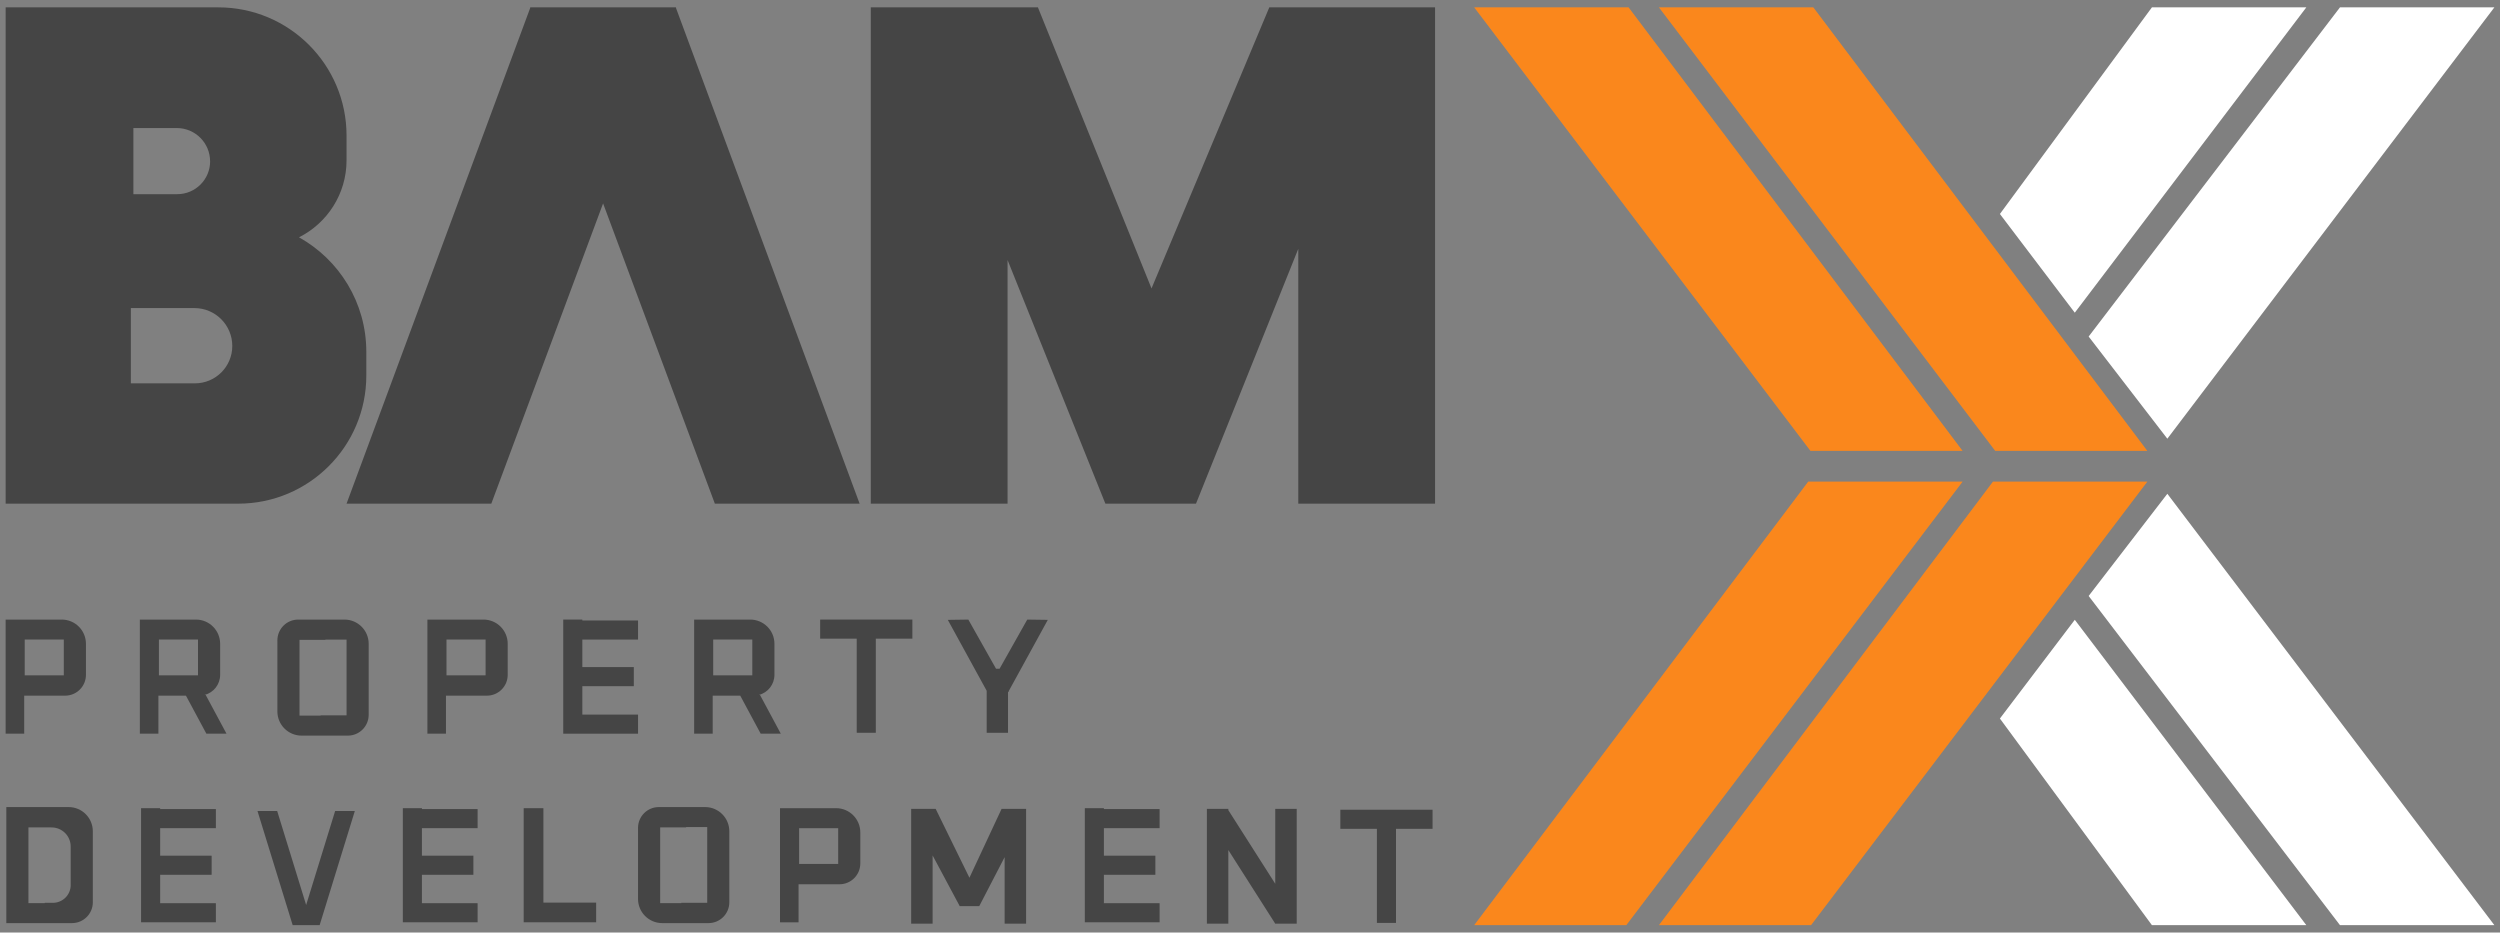 <?xml version="1.0" encoding="UTF-8"?>
<svg id="Layer_1" data-name="Layer 1" xmlns="http://www.w3.org/2000/svg" viewBox="0 0 920.31 343.28">
  <rect x="0" y="0" width="920.31" height="343.28" fill="#808080" stroke="none"/>
  <defs>
    <style>
      .cls-1 {
        fill: #fff;
      }

      .cls-2 {
        fill: #fa871c;
      }

      .cls-3 {
        fill: #454545;
      }
    </style>
  </defs>
  <g>
    <path class="cls-3" d="M22.72,228.08c4.93,0,8.92,3.99,8.92,8.92v11.42c0,4.24-3.43,7.67-7.67,7.67H8.91v14H2.07v-42.01H22.72Zm.78,7.36H9.1v13.17h14.39v-13.17Z"/>
    <path class="cls-3" d="M307.78,297.51c4.93,0,8.92,3.99,8.92,8.92v11.42c0,4.24-3.43,7.67-7.67,7.67h-15.06v14h-6.83v-42.01h20.64Zm.78,7.36h-14.39v13.17h14.39v-13.17Z"/>
    <path class="cls-3" d="M177.98,228.08c4.93,0,8.92,3.99,8.92,8.92v11.42c0,4.24-3.43,7.67-7.67,7.67h-15.06v14h-6.83v-42.01h20.64Zm.78,7.36h-14.39v13.17h14.39v-13.17Z"/>
    <path class="cls-3" d="M83.38,270.09l-7.65-14.25h-.45c3.31-.85,5.76-3.84,5.76-7.42v-11.42c0-4.93-3.99-8.92-8.92-8.92h-20.64v42.01h6.83v-14h10.14l7.52,14h7.42Zm-24.88-34.65h14.39v13.17h-14.39v-13.17Z"/>
    <path class="cls-3" d="M287.43,270.09l-7.65-14.25h-.45c3.31-.85,5.76-3.84,5.76-7.42v-11.42c0-4.93-3.99-8.92-8.92-8.92h-20.64v42.01h6.83v-14h10.14l7.52,14h7.42Zm-24.88-34.65h14.39v13.17h-14.39v-13.17Z"/>
    <path class="cls-3" d="M126.8,228.08h-17.02c-4.24,0-7.67,3.43-7.67,7.67v26.13c0,4.93,3.99,8.92,8.92,8.92h17.02c4.24,0,7.67-3.43,7.67-7.67v-26.13c0-4.93-3.99-8.92-8.92-8.92Zm.78,35.25h-9.55v.11h-7.77v-27.88h9.55v-.11h7.77v27.88Z"/>
    <path class="cls-3" d="M259.56,297.1h-17.02c-4.24,0-7.67,3.43-7.67,7.67v26.13c0,4.93,3.99,8.92,8.92,8.92h17.02c4.24,0,7.67-3.43,7.67-7.67v-26.13c0-4.93-3.99-8.92-8.92-8.92Zm.78,35.25h-9.55v.11h-7.77v-27.88h9.55v-.11h7.77v27.88Z"/>
    <path class="cls-3" d="M25.25,297.1H2.33v42.72H26.5c4.24,0,7.67-3.43,7.67-7.67v-26.13c0-4.93-3.99-8.92-8.92-8.92Zm.78,28.69c0,3.62-2.94,6.56-6.56,6.56h-2.99v.11h-6.01v-27.88h7.78s.83,.02,.83,.02c3.85,.04,6.94,3.17,6.94,7.02v14.18Z"/>
    <polygon class="cls-3" points="335.87 228.08 301.92 228.08 301.92 235.11 315.38 235.11 315.38 269.75 322.41 269.75 322.41 235.11 335.87 235.11 335.87 228.08"/>
    <polygon class="cls-3" points="527.36 298.08 493.41 298.08 493.41 305.11 506.87 305.11 506.87 339.75 513.9 339.75 513.9 305.11 527.36 305.11 527.36 298.08"/>
    <polygon class="cls-3" points="371.4 254.58 371.32 254.44 385.72 228.19 378.16 228.08 367.97 246.17 366.66 246.17 356.46 228.08 348.91 228.19 363.22 254.29 363.22 269.75 371.07 269.75 371.07 254.88 371.17 254.7 371.4 254.58"/>
    <polygon class="cls-3" points="234.88 235.44 234.88 228.41 214.37 228.41 214.37 228.08 207.34 228.08 207.34 270.09 212.98 270.09 214.37 270.09 234.88 270.09 234.88 263.06 214.37 263.06 214.37 252.6 233.32 252.6 233.32 245.57 214.37 245.57 214.37 235.44 234.88 235.44"/>
    <polygon class="cls-3" points="79.47 304.87 79.47 297.84 58.96 297.84 58.96 297.51 51.93 297.51 51.93 339.52 57.57 339.52 58.96 339.52 79.47 339.52 79.47 332.49 58.96 332.49 58.96 322.03 77.91 322.03 77.91 315 58.96 315 58.96 304.87 79.47 304.87"/>
    <polygon class="cls-3" points="175.82 304.87 175.82 297.84 155.32 297.84 155.32 297.51 148.29 297.51 148.29 339.52 153.93 339.52 155.32 339.52 175.82 339.52 175.82 332.49 155.32 332.49 155.32 322.03 174.27 322.03 174.27 315 155.32 315 155.32 304.87 175.82 304.87"/>
    <polygon class="cls-3" points="426.88 304.87 426.88 297.84 406.37 297.84 406.37 297.51 399.35 297.51 399.35 339.52 404.99 339.52 406.37 339.52 426.88 339.52 426.88 332.49 406.37 332.49 406.37 322.03 425.32 322.03 425.32 315 406.37 315 406.37 304.87 426.88 304.87"/>
    <polygon class="cls-3" points="123.37 298.56 112.7 333.15 102.04 298.56 94.79 298.56 107.74 340.57 110.42 340.57 114.99 340.57 117.67 340.57 130.62 298.56 123.37 298.56"/>
    <polygon class="cls-3" points="200.04 332.27 200.04 297.51 192.78 297.51 192.78 332.27 192.78 339.52 200.04 339.52 219.46 339.52 219.46 332.27 200.04 332.27"/>
    <polygon class="cls-3" points="477.35 297.76 469.45 297.76 469.45 325.34 452.18 298.24 452.18 297.76 444.28 297.76 444.28 340.02 452.18 340.02 452.18 312.93 469.48 340.08 469.58 340.02 477.35 340.02 477.35 297.76"/>
    <polygon class="cls-3" points="369.83 297.76 368.71 297.76 356.87 323.12 344.44 297.76 343.32 297.76 335.42 297.76 335.42 340.02 343.32 340.02 343.32 314.91 353.29 333.56 354.58 333.56 359.15 333.56 360.49 333.56 369.83 315.54 369.83 340.02 377.73 340.02 377.73 297.76 369.83 297.76"/>
  </g>
  <polygon class="cls-2" points="722.48 165.98 666.47 165.98 542.68 2.71 599.52 2.71 722.48 165.98"/>
  <polygon class="cls-2" points="790.49 165.98 734.48 165.98 610.69 2.71 667.53 2.71 790.49 165.98"/>
  <polygon class="cls-2" points="610.69 340.57 666.7 340.57 790.49 177.3 733.65 177.3 610.69 340.57"/>
  <polygon class="cls-2" points="542.68 340.57 598.69 340.57 722.48 177.3 665.64 177.3 542.68 340.57"/>
  <polygon class="cls-3" points="316.45 185.42 248.82 2.87 248.88 2.71 248.76 2.71 195.26 2.71 195.14 2.71 195.2 2.87 127.57 185.42 180.86 185.42 222.01 74.88 263.16 185.42 316.45 185.42"/>
  <polygon class="cls-3" points="513.62 2.71 477.93 2.71 467.26 2.71 423.9 106.18 382.08 2.71 370.91 2.71 333.57 2.71 320.56 2.71 320.56 185.42 370.91 185.42 370.91 95.72 406.92 185.42 406.93 185.42 440.26 185.42 440.27 185.42 477.93 91.6 477.93 185.42 528.28 185.42 528.28 2.71 513.62 2.71"/>
  <path class="cls-3" d="M134.85,129.51v8.72c0,26.06-21.12,47.18-47.18,47.18H20.83s-18.75,0-18.75,0V2.71H80.37c26.07,0,47.2,21.13,47.2,47.2v9.11c0,12.4-7.13,23.13-17.5,28.34,14.78,8.24,24.78,24.02,24.78,42.15ZM77.34,59.39h0c0-6.77-5.49-12.25-12.25-12.25h-15.99v24.34h16.16c6.67,0,12.09-5.41,12.09-12.09Zm8.17,67.97h0c0-7.7-6.24-13.95-13.95-13.95h-23.39s0,27.71,0,27.71h23.58c7.6,0,13.76-6.16,13.76-13.76Z"/>
  <polygon class="cls-1" points="768.88 123.89 797.85 161.5 918.24 2.71 861.4 2.71 768.88 123.89"/>
  <polygon class="cls-1" points="736.21 78.77 763.78 115.11 849.01 2.71 792.17 2.71 736.21 78.77"/>
  <polygon class="cls-1" points="768.88 219.39 797.85 181.77 918.24 340.57 861.4 340.57 768.88 219.39"/>
  <polygon class="cls-1" points="736.21 264.51 763.78 228.16 849.01 340.57 792.17 340.57 736.21 264.51"/>
</svg>
